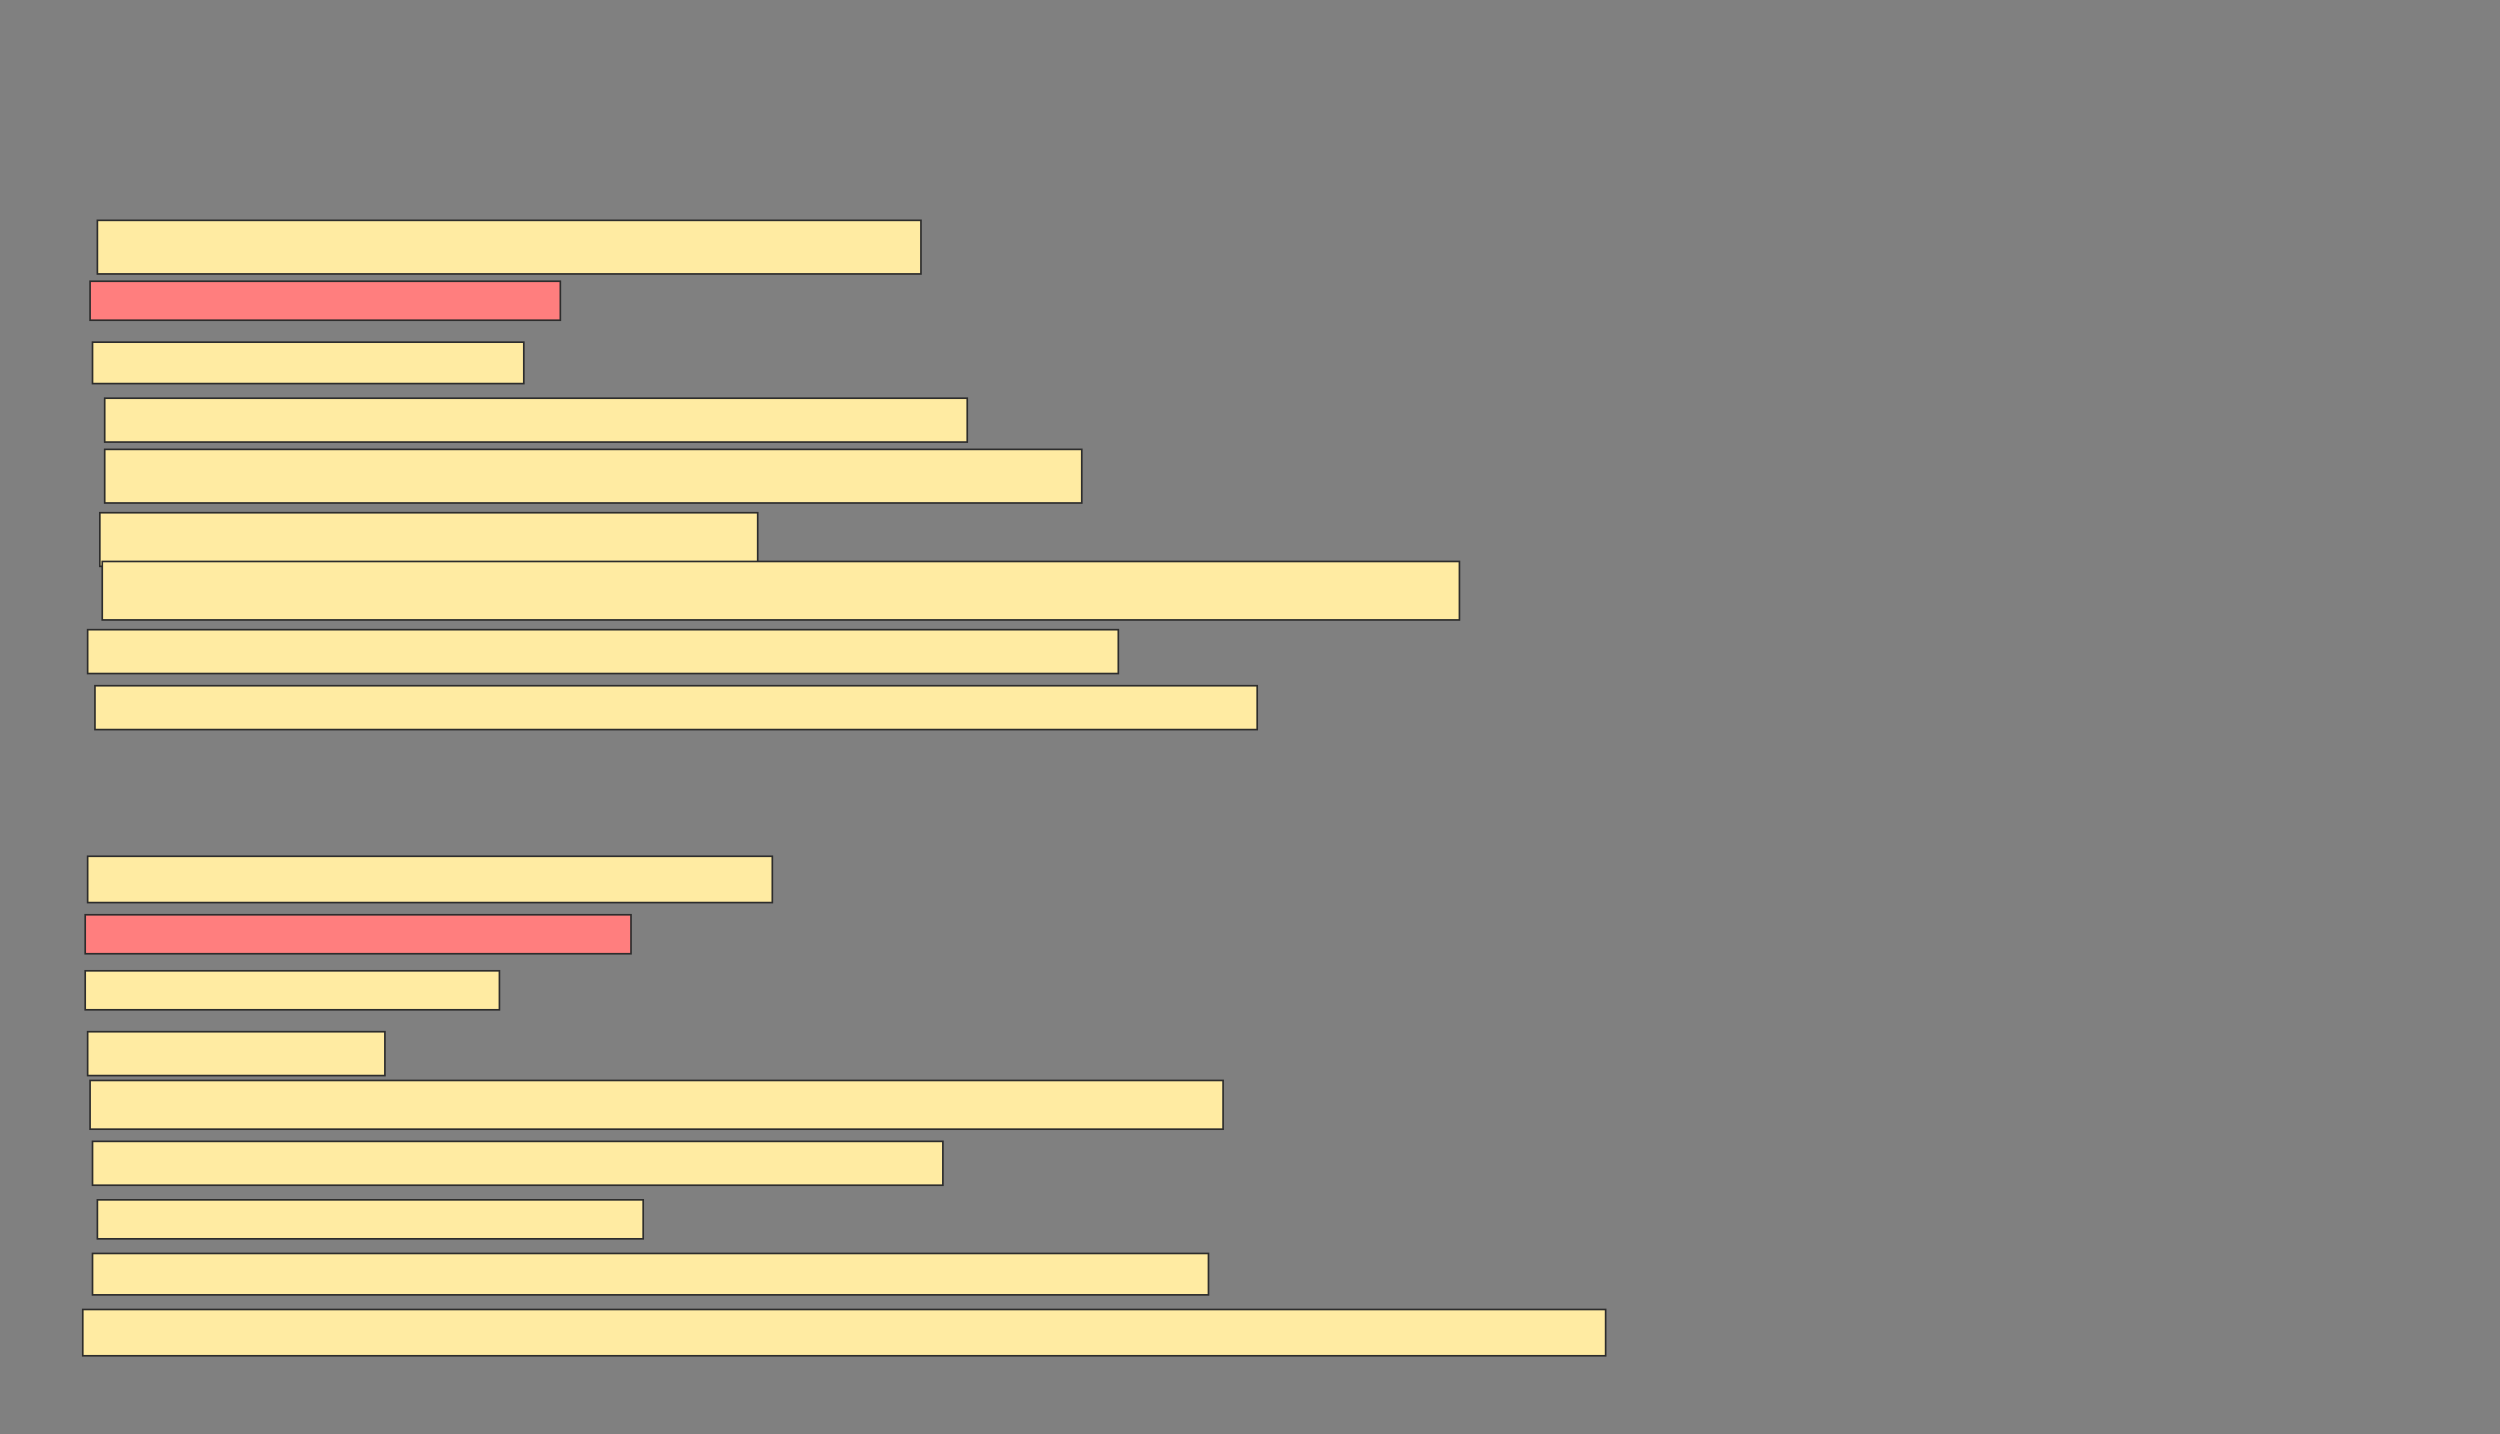 <svg xmlns="http://www.w3.org/2000/svg" width="1487" height="853">
 <rect width="100%" height="100%" fill="#808080" stroke="none"/>
 <!-- Created with Image Occlusion Enhanced -->
 <g>
  <title>Labels</title>
 </g>
 <g>
  <title>Masks</title>
  <g id="a84914bd9add43e58d215be492890206-ao-1">
   <rect stroke="#2D2D2D" height="26.087" width="513.043" y="236.855" x="62.275" fill="#FFEBA2"/>
   <rect height="26.087" width="176.812" y="613.667" x="52.13" stroke-linecap="null" stroke-linejoin="null" stroke-dasharray="null" stroke="#2D2D2D" fill="#FFEBA2"/>
  </g>
  <g id="a84914bd9add43e58d215be492890206-ao-2">
   <rect stroke="#2D2D2D" height="31.884" width="489.855" y="131.058" x="57.927" fill="#FFEBA2"/>
   <rect stroke="#2D2D2D" height="27.536" width="407.246" y="509.319" x="52.13" stroke-linecap="null" stroke-linejoin="null" stroke-dasharray="null" fill="#FFEBA2"/>
  </g>
  <g id="a84914bd9add43e58d215be492890206-ao-3" class="qshape">
   <rect stroke="#2D2D2D" height="23.188" width="279.71" y="167.29" x="53.58" fill="#FF7E7E" class="qshape"/>
   <rect stroke="#2D2D2D" height="23.188" width="324.638" y="544.101" x="50.681" stroke-linecap="null" stroke-linejoin="null" stroke-dasharray="null" fill="#FF7E7E" class="qshape"/>
  </g>
  <g id="a84914bd9add43e58d215be492890206-ao-4">
   <rect stroke="#2D2D2D" height="24.638" width="256.522" y="203.522" x="55.029" fill="#FFEBA2"/>
   <rect height="23.188" width="246.377" y="577.435" x="50.681" stroke-linecap="null" stroke-linejoin="null" stroke-dasharray="null" stroke="#2D2D2D" fill="#FFEBA2"/>
  </g>
  <g id="a84914bd9add43e58d215be492890206-ao-5">
   <rect stroke="#2D2D2D" height="31.884" width="581.159" y="267.29" x="62.275" stroke-linecap="null" stroke-linejoin="null" stroke-dasharray="null" fill="#FFEBA2"/>
   <rect stroke="#2D2D2D" height="28.986" width="673.913" y="642.652" x="53.58" stroke-linecap="null" stroke-linejoin="null" stroke-dasharray="null" fill="#FFEBA2"/>
  </g>
  <g id="a84914bd9add43e58d215be492890206-ao-6">
   <rect stroke="#2D2D2D" height="31.884" width="391.304" y="304.971" x="59.377" stroke-linecap="null" stroke-linejoin="null" stroke-dasharray="null" fill="#FFEBA2"/>
   <rect stroke="#2D2D2D" height="26.087" width="505.797" y="678.884" x="55.029" stroke-linecap="null" stroke-linejoin="null" stroke-dasharray="null" fill="#FFEBA2"/>
  </g>
  <g id="a84914bd9add43e58d215be492890206-ao-7">
   <rect stroke="#2D2D2D" height="34.783" width="807.246" y="333.957" x="60.826" stroke-linecap="null" stroke-linejoin="null" stroke-dasharray="null" fill="#FFEBA2"/>
   <rect stroke="#2D2D2D" height="23.188" width="324.638" y="713.667" x="57.927" stroke-linecap="null" stroke-linejoin="null" stroke-dasharray="null" fill="#FFEBA2"/>
  </g>
  <g id="a84914bd9add43e58d215be492890206-ao-8">
   <rect stroke="#2D2D2D" height="26.087" width="613.043" y="374.536" x="52.13" stroke-linecap="null" stroke-linejoin="null" stroke-dasharray="null" fill="#FFEBA2"/>
   <rect stroke="#2D2D2D" height="24.638" width="663.768" y="745.551" x="55.029" stroke-linecap="null" stroke-linejoin="null" stroke-dasharray="null" fill="#FFEBA2"/>
  </g>
  <g id="a84914bd9add43e58d215be492890206-ao-9">
   <rect stroke="#2D2D2D" height="26.087" width="691.304" y="407.87" x="56.478" stroke-linecap="null" stroke-linejoin="null" stroke-dasharray="null" fill="#FFEBA2"/>
   <rect stroke="#2D2D2D" height="27.536" width="905.797" y="778.884" x="49.232" stroke-linecap="null" stroke-linejoin="null" stroke-dasharray="null" fill="#FFEBA2"/>
  </g>
 </g>
</svg>